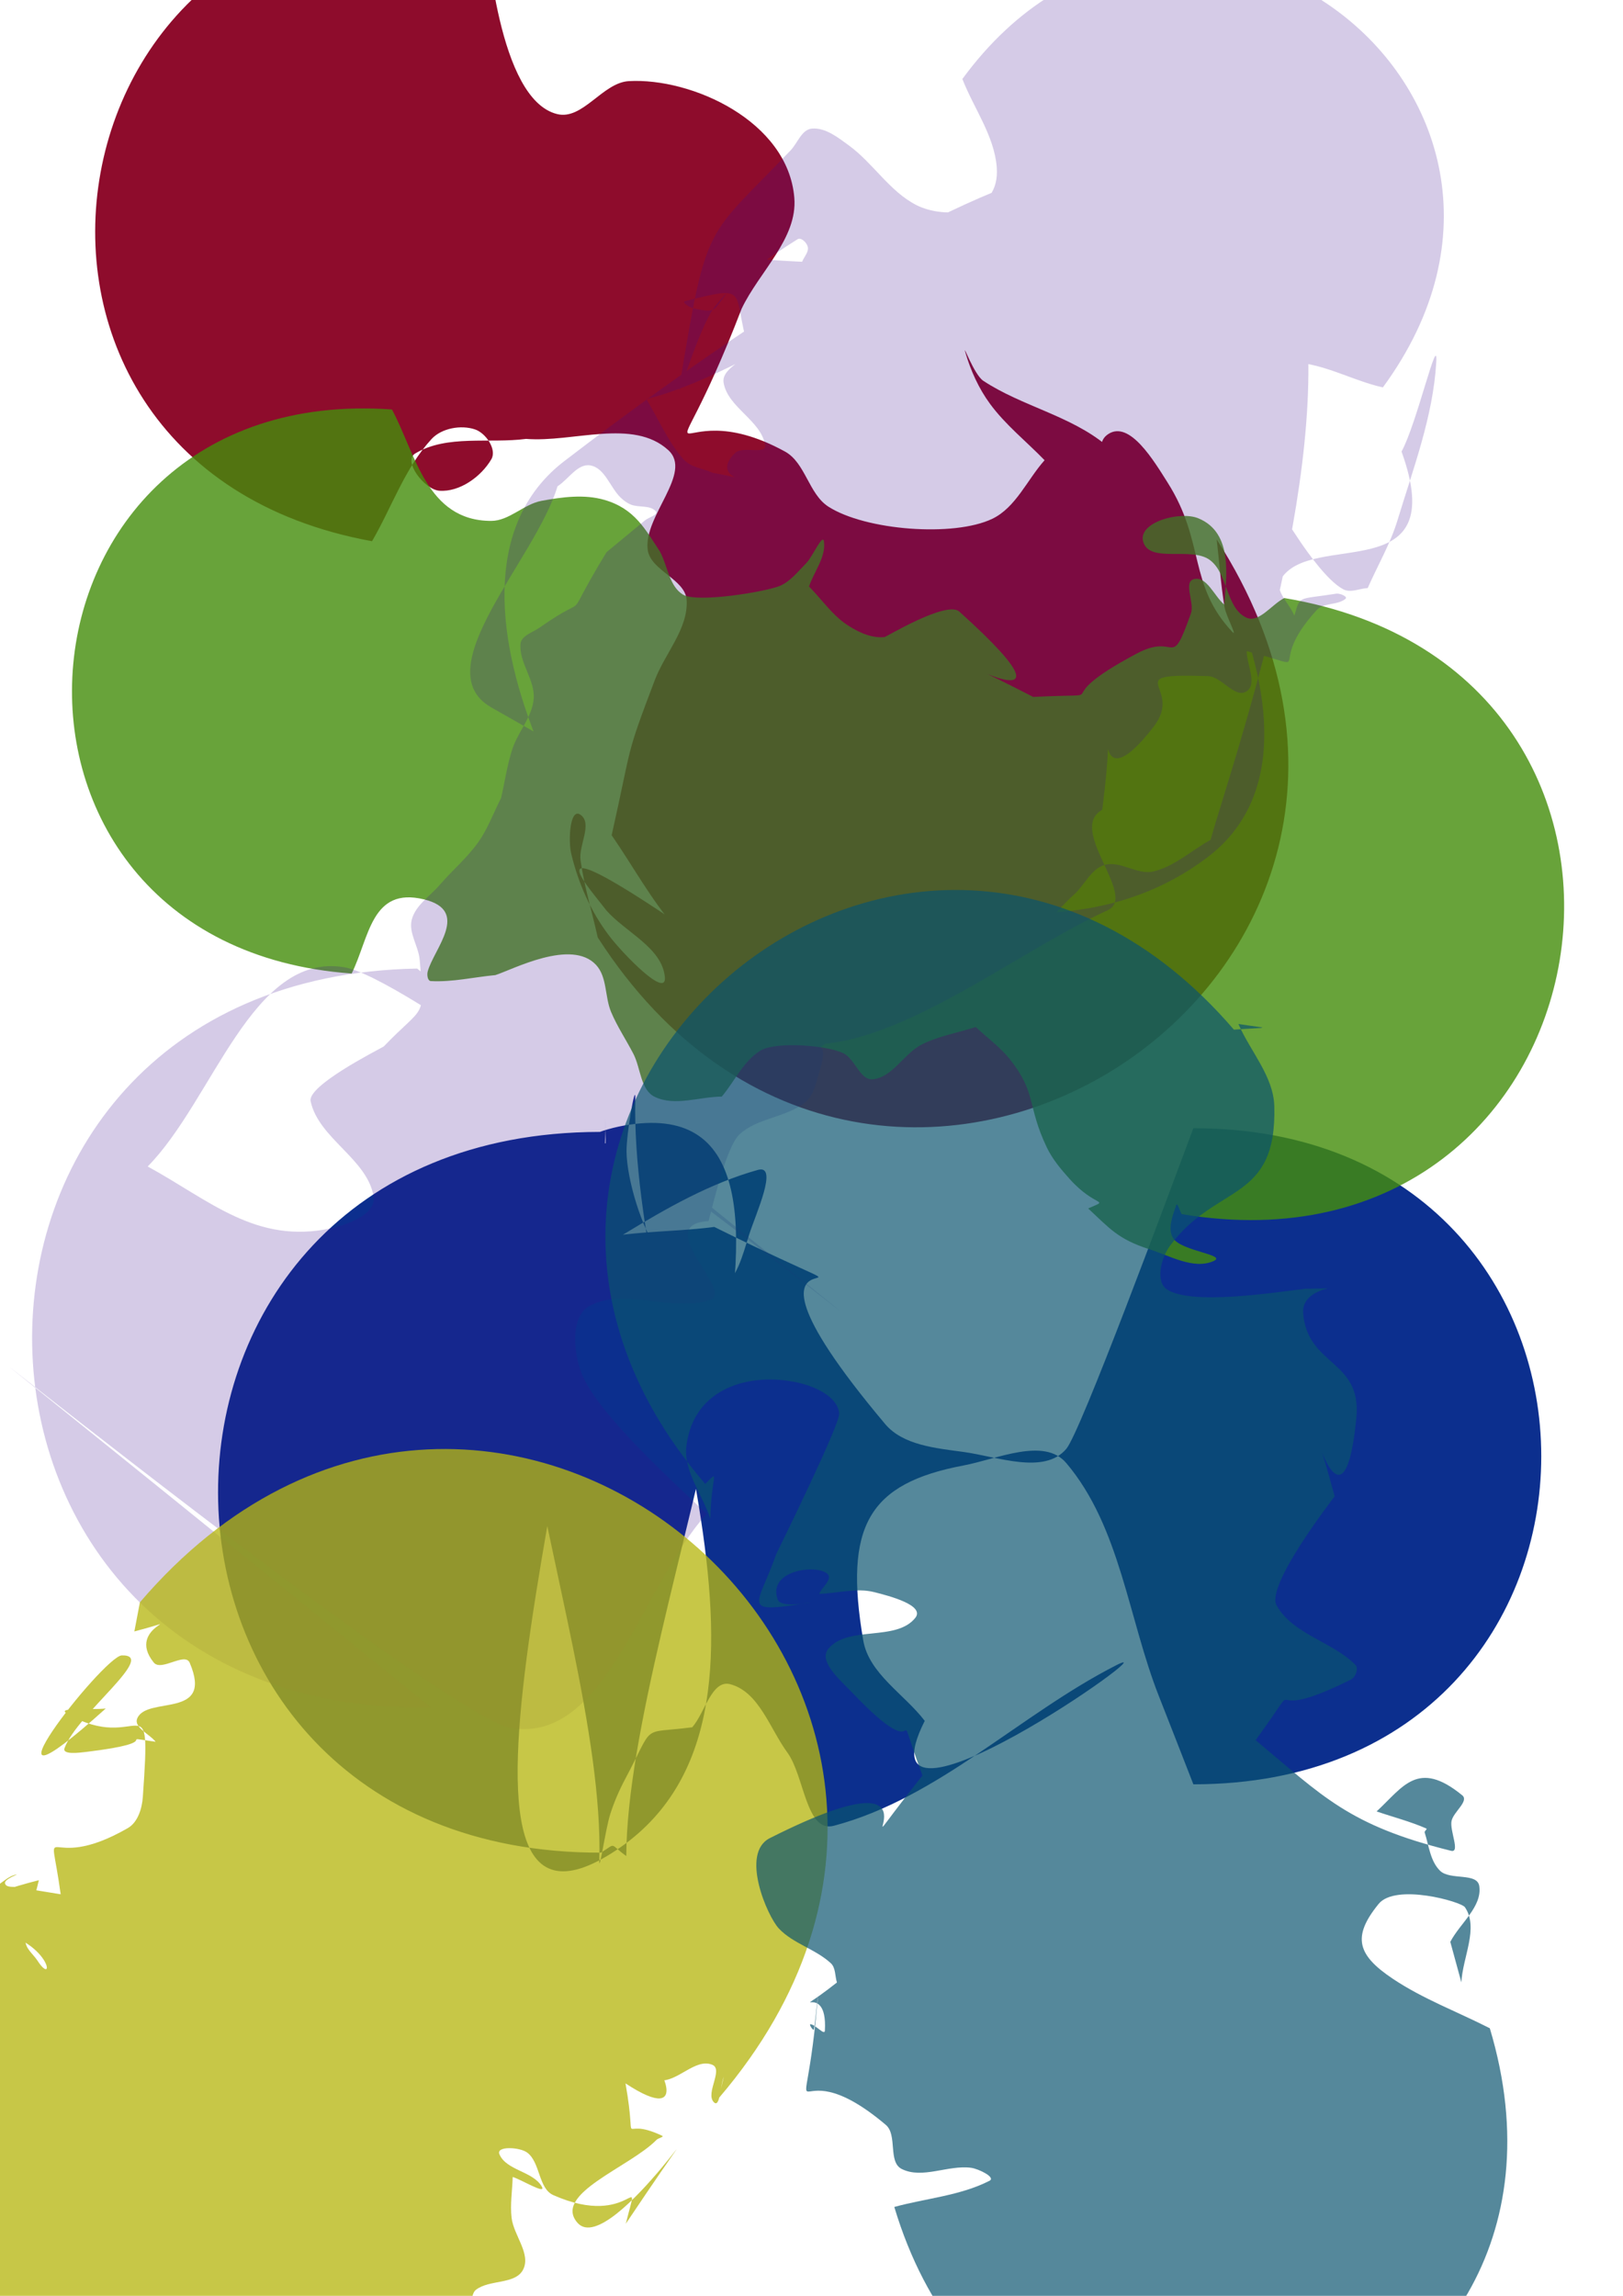 <?xml version="1.0" encoding="UTF-8" standalone="no"?>
<!-- Created with Inkscape (http://www.inkscape.org/) -->

<svg
   width="210mm"
   height="297mm"
   viewBox="0 0 210 297"
   version="1.1"
   id="svg5"
   inkscape:version="1.2.2 (732a01da63, 2022-12-09)"
   sodipodi:docname="tegning.svg"
   xmlns:inkscape="http://www.inkscape.org/namespaces/inkscape"
   xmlns:sodipodi="http://sodipodi.sourceforge.net/DTD/sodipodi-0.dtd"
   xmlns="http://www.w3.org/2000/svg"
   xmlns:svg="http://www.w3.org/2000/svg">
  <sodipodi:namedview
     id="namedview7"
     pagecolor="#ffffff"
     bordercolor="#000000"
     borderopacity="0.25"
     inkscape:showpageshadow="2"
     inkscape:pageopacity="0.0"
     inkscape:pagecheckerboard="0"
     inkscape:deskcolor="#d1d1d1"
     inkscape:document-units="mm"
     showgrid="false"
     inkscape:zoom="0.71624579"
     inkscape:cx="324.60924"
     inkscape:cy="337.87284"
     inkscape:window-width="1920"
     inkscape:window-height="991"
     inkscape:window-x="-9"
     inkscape:window-y="-9"
     inkscape:window-maximized="1"
     inkscape:current-layer="layer1" />
  <defs
     id="defs2" />
  <g
     inkscape:label="Lag 1"
     inkscape:groupmode="layer"
     id="layer1">
    <path
       style="fill:#8e0c2c;fill-opacity:1;stroke-width:0.265"
       id="path7799"
       d="m 48.137,70.016 c 2.566,-4.405 4.243,-9.467 7.697,-13.216 1.303,-1.414 3.808,-1.861 5.63,-1.248 1.389,0.467 2.852,2.587 2.115,3.853 -1.322,2.268 -4.119,4.275 -6.736,4.078 -1.908,-0.144 -4.759,-3.839 -3.116,-4.82 4.137,-2.472 9.557,-1.256 14.335,-1.884 6.132,0.481 13.845,-2.697 18.395,1.442 3.242,2.948 -3.191,8.526 -2.656,12.875 0.337,2.738 4.896,3.804 5.046,6.558 0.202,3.702 -2.807,6.865 -4.125,10.331 -3.866,10.166 -2.862,7.94 -5.58,20.066 2.759,3.999 5.094,8.328 8.278,11.997 7.756,8.936 15.012,8.781 -4.082,-3.505 -13.606,-8.755 -7.066,-1.647 -4.885,1.229 2.524,2.861 7.156,4.791 7.571,8.583 0.324,2.968 -5.406,-2.932 -7.213,-5.309 -2.362,-3.107 -4.009,-6.833 -4.906,-10.632 -0.394,-1.671 -0.175,-6.012 1.216,-5.005 1.588,1.151 -0.276,3.941 -0.005,5.883 0.472,3.375 1.482,6.653 2.223,9.979 36.409,56.63 116.497,5.14 80.088,-51.491 v 0 c 0.342,2.937 0.534,5.896 1.025,8.812 0.182,1.082 1.734,3.943 0.985,3.141 -5.741,-6.139 -3.475,-11.586 -8.35,-19.289 -1.771,-2.798 -4.913,-8.102 -7.687,-6.293 -2.787,1.817 1.689,6.436 2.533,9.654 3.186,0.986 12.412,4.371 -2.85,-8.243 -4.596,-3.799 -10.871,-5.013 -15.849,-8.294 -1.213,-0.8 -2.734,-5.081 -2.328,-3.686 0.689,2.366 1.737,4.681 3.196,6.667 2.002,2.725 4.704,4.859 7.056,7.289 -2.256,2.526 -3.714,6.111 -6.767,7.578 -4.972,2.39 -16.433,1.506 -21.218,-1.58 -2.539,-1.638 -2.958,-5.67 -5.608,-7.123 -15.505,-8.502 -15.941,8.389 -5.608,-18.472 2.273,-4.785 7.255,-9.076 6.819,-14.356 C 101.958,15.669 89.51,10.04 81.365,10.495 77.972,10.685 75.408,15.562 72.106,14.762 64.391,12.894 63.111,-7.627 62.673,-9.928 6.144,-20.206 -8.391,59.738 48.137,70.016 Z" />
    <path
       style="fill:#0c2f8e;fill-opacity:1;stroke-width:0.265"
       id="path8046"
       d="m 154.41,145.95 c -3.531,9.434 -14.577,39.27 -16.438,41.48 -2.857,3.392 -8.905,1.006 -13.299,0.404 -3.557,-0.487 -7.836,-0.865 -10.146,-3.613 -25.925,-30.845 8.168,-10.534 -22.108,-25.498 -6.069,0.813 -12.443,0.372 -18.208,2.438 -4.053,1.452 -14.292,9.42 -10.31,7.781 11.844,-4.874 21.827,-14.136 34.159,-17.595 2.697,-0.756 -0.258,5.661 -1.114,8.328 -0.85,2.648 -1.575,5.871 -3.922,7.364 -1.288,0.82 -2.609,-1.585 -3.914,-2.378 -1.286,-0.899 -2.911,-1.446 -3.859,-2.697 -2.197,-2.902 -4.146,-9.39 -4.186,-12.987 -0.025,-2.318 1.186,-9.18 1.135,-6.862 -0.717,32.564 24.457,80.353 -3.133,97.667 -26.892,16.875 -0.488,-63.494 -0.733,-95.241 -0.089,3.852 0.404,4.319 -0.767,1.888 -65.931,0.134 -65.741,93.375 0.19,93.241 v 0 c 2.086,-1.276 0.986,-1.213 3.276,0.438 0.143,-31.539 31.625,-99.256 0.429,-94.618 -31.394,4.667 -3.026,63.41 -3.916,95.137 -0.057,2.036 0.794,-4.004 1.414,-5.944 0.506,-1.582 1.174,-3.118 1.955,-4.584 3.91,-7.337 1.819,-5.754 8.653,-6.651 1.64,-1.856 2.526,-6.205 4.92,-5.569 3.712,0.987 5.121,5.742 7.39,8.84 2.21,3.018 2.403,10.432 6.018,9.472 13.546,-3.597 24.065,-14.416 36.554,-20.777 7.67,-3.906 -34.121,25.693 -24.798,7.205 -2.652,-3.469 -7.221,-6.102 -7.957,-10.406 -2.54,-14.844 0.727,-20.316 12.977,-22.633 4.357,-0.824 10.435,-3.691 13.299,-0.306 7,8.277 8.018,20.144 12.006,30.224 1.492,3.771 2.955,7.554 4.433,11.331 60.018,0 60.018,-84.878 0,-84.878 z" />
    <path
       style="fill:#448e0c;fill-opacity:0.806;stroke-width:0.265"
       id="path8097"
       d="m 45.504,125.94 c 2.299,-4.682 2.532,-11.252 9.359,-9.591 6.045,1.471 1.272,6.396 0.478,9.324 -0.115,0.423 -0.027,1.225 0.41,1.248 2.791,0.15 5.566,-0.517 8.348,-0.776 2.199,-0.7 9.857,-4.775 13.042,-1.298 1.432,1.564 1.105,4.108 1.925,6.063 0.795,1.897 1.958,3.617 2.899,5.446 0.944,1.834 0.899,4.645 2.757,5.541 2.602,1.255 5.778,-0.021 8.667,-0.032 1.679,-1.99 2.805,-4.629 5.037,-5.969 1.951,-1.172 8.599,-0.695 10.733,0.379 1.51,0.76 2.131,3.535 3.811,3.346 2.555,-0.289 3.985,-3.318 6.276,-4.485 2.187,-1.114 4.667,-1.518 7.001,-2.277 1.468,1.385 3.143,2.579 4.403,4.156 3.505,4.385 2.215,6.008 4.786,11.404 0.726,1.523 1.837,2.848 2.966,4.102 3.428,3.81 5.305,2.523 2.393,3.81 2.761,2.556 3.837,3.976 7.916,5.277 2.684,0.856 5.738,2.673 8.313,1.53 1.816,-0.806 -4.093,-1.262 -5.199,-2.912 -0.803,-1.199 -0.1,-2.945 0.36,-4.313 0.144,-0.427 0.468,0.771 0.702,1.156 56.357,9.398 69.649,-70.303 13.291,-79.701 v 0 c -1.662,0.833 -3.331,3.346 -4.987,2.5 -2.601,-1.329 -2.305,-5.689 -4.654,-7.425 -2.399,-1.773 -7.824,0.488 -8.626,-2.385 -0.692,-2.482 4.731,-3.984 7.119,-3.015 4.627,1.876 3.61,7.72 3.384,11.18 -1.309,-1.1 -2.273,-3.728 -3.928,-3.299 -1.431,0.371 0.105,3.024 -0.388,4.417 -2.709,7.65 -1.704,2.382 -7.017,5.21 -12.612,6.713 -1.633,5.032 -13.397,5.608 -16.823,-8.643 9.664,6.247 -9.568,-11.044 -1.614,-1.451 -9.468,3.283 -9.668,3.304 -1.707,0.177 -3.463,-0.66 -4.889,-1.615 -1.921,-1.287 -3.253,-3.286 -4.879,-4.93 0.646,-1.93 2.184,-3.77 1.939,-5.791 -0.145,-1.194 -1.455,1.925 -2.304,2.778 -1.05,1.054 -2.011,2.324 -3.374,2.921 -1.697,0.742 -10.721,2.265 -12.568,1.143 -1.794,-1.09 -1.982,-3.702 -2.973,-5.553 -1.898,-2.871 -3.248,-5.553 -7.184,-6.699 -2.609,-0.76 -5.48,-0.374 -8.152,0.121 -2.299,0.426 -4.178,2.596 -6.515,2.595 -8.358,-0.005 -9.771,-8.706 -12.834,-14.414 -51.595,-3.685 -56.807,69.281 -5.212,72.967 z" />
    <path
       style="fill:#3d0c8e;fill-opacity:0.212;stroke-width:0.265"
       id="path10353"
       d="m 124.521,10.219 c 1.482,3.796 4.119,7.327 4.446,11.389 0.508,6.314 -6.755,6.766 -10.378,4.931 -3.464,-1.755 -5.6,-5.418 -8.734,-7.71 -1.422,-1.04 -3.053,-2.343 -4.808,-2.192 -1.321,0.114 -1.854,1.897 -2.781,2.846 -10.985,11.499 -10.79,8.861 -14.3,30.183 -0.607,3.685 2.305,-7.291 4.662,-10.188 2.855,-3.509 6.737,-6.106 10.56,-8.525 0.47,-0.297 1.222,0.455 1.334,0.999 0.137,0.669 -0.491,1.274 -0.736,1.911 -16.046,-0.692 -3.686,-2.906 -11.141,5.895 -0.638,0.754 -1.992,0.305 -2.961,0.115 -0.457,-0.09 -1.517,-0.792 -1.065,-0.906 7.975,-2.023 6.313,-1.481 7.822,4.665 0.177,0.642 0.354,1.284 0.531,1.925 -1.114,1.323 -3.629,2.264 -3.341,3.97 0.536,3.178 4.843,4.863 5.367,8.043 0.217,1.318 -2.919,0.086 -3.875,1.019 -3.462,3.38 3.44,3.662 -2.886,2.584 -1.254,-0.574 -2.837,-0.698 -3.761,-1.722 -2.055,-2.277 -3.233,-5.214 -4.849,-7.821 15.993,-3.95 35.211,-22.259 47.978,-11.849 19.44,15.85 44.64,55.904 24.675,71.087 -25.127,19.109 -65.28,-3.717 -92.706,-19.349 -8.649,-4.93 5.708,-19.074 8.563,-28.612 1.42,-0.899 2.607,-2.993 4.261,-2.696 1.872,0.336 2.537,2.839 3.906,4.16 0.391,0.377 0.843,0.717 1.349,0.914 1.028,0.399 2.461,0.03 3.196,0.851 0.403,0.451 -0.919,0.787 -1.384,1.173 -1.658,1.378 -3.323,2.746 -4.985,4.12 -6.247,10.266 -1.323,4.614 -8.674,9.768 -0.885,0.621 -2.372,1.036 -2.46,2.113 -0.197,2.418 1.897,4.656 1.71,7.074 -0.182,2.352 -2.026,4.274 -2.762,6.515 -0.678,2.064 -0.975,4.234 -1.463,6.351 -0.978,1.893 -1.703,3.939 -2.933,5.679 -1.438,2.034 -3.381,3.66 -5.005,5.548 -1.248,1.451 -3.114,2.618 -3.607,4.467 -0.458,1.715 0.868,3.459 1.019,5.228 0.671,7.865 0.696,5.619 -4.655,11.209 -1.06,0.599 -9.885,5.076 -9.459,7.077 1.025,4.818 7.356,7.466 8.148,12.327 0.366,2.251 -3.246,3.616 -5.473,4.104 -9.716,2.124 -15.721,-3.605 -23.757,-7.987 8.478,-8.591 13.532,-27.779 25.434,-25.774 15.092,2.543 130.388,98.555 9.43,0.167 -67.594,1.254 -65.822,96.847 1.773,95.593 v 0 c -122.604,-99.419 -1.197,0.687 10.368,2.647 12.331,2.09 16.884,-18.456 25.327,-27.684 -3.506,-3.418 -14.637,-13.254 -16.383,-18.685 -0.85,-2.644 -1.201,-6.927 1.248,-8.238 4.586,-2.454 10.671,0.935 15.584,-0.77 3.211,-1.114 -7.712,-9.743 -0.212,-10.194 0.631,-2.348 2.335,-9.68 4.018,-11.23 2.294,-2.113 5.958,-2.161 8.423,-4.071 1.145,-0.888 1.462,-2.531 1.883,-3.918 1.731,-5.706 -2.043,-0.908 2.859,-5.705 0.252,-1.441 -0.212,-3.227 0.756,-4.324 0.952,-1.079 2.741,-0.886 4.14,-1.221 1.244,-0.298 8.825,-1.084 10.211,-3.407 0.564,-0.945 -0.235,-2.245 -0.777,-3.155 6.108,-3.641 -11.571,6.519 9.232,0.204 2.696,-0.818 4.402,-3.521 6.516,-5.383 1.387,-1.221 2.206,-3.34 3.979,-3.86 2.036,-0.597 4.244,1.331 6.309,0.843 2.743,-0.649 4.936,-2.724 7.404,-4.087 5.08,-18.1 54.346,-154.779 -83.625,-48.99 -19.979,15.319 2.862,56.136 22.272,72.17 12.867,10.629 32.875,-7.129 48.048,-14.08 3.944,-1.807 -5.309,-10.483 -0.702,-12.995 2.116,-16.906 -2.032,0.48 6.641,-10.736 4.066,-5.258 -4.853,-6.941 7.037,-6.553 1.784,0.058 3.479,2.939 4.98,1.972 1.458,-0.94 0.022,-3.47 0.033,-5.204 9.583,2.43 2.054,2.362 9.057,-5.317 0.897,-0.983 2.697,-0.597 3.719,-1.449 0.347,-0.289 -0.73,-0.741 -1.176,-0.671 -5.172,0.814 -4.62,0.183 -5.442,2.854 -0.591,-1.561 -2.631,-3.25 -1.774,-4.682 3.899,-6.515 22.134,1.381 15.646,-16.554 1.986,-3.622 4.735,-15.671 4.493,-11.548 -0.411,7.002 -2.977,13.724 -5.015,20.435 -0.928,3.056 -2.569,5.847 -3.854,8.771 -1.047,0.057 -2.212,0.655 -3.142,0.171 -4.268,-2.222 -11.597,-16.215 -11.712,-16.545 -0.695,-1.988 0.718,-4.153 1.211,-6.2 0.522,-2.165 -0.346,-5.955 1.831,-6.427 4.595,-0.996 9.182,2.029 13.773,3.044 C 207.144,11.646 152.734,-28.255 124.521,10.219 Z" />
    <path
       style="fill:#b7b711;fill-opacity:0.77;stroke-width:0.265"
       id="path11727"
       d="m 25.662,325.769 c 6.281,-2.176 5.111,-15.701 11.861,-18.664 9.595,-4.212 8.006,4.968 17.314,-1.166 16.925,-11.153 -1.786,-6.166 8.926,-8.545 0.748,0.629 3.135,1.481 2.245,1.886 -1.385,0.63 -3.229,-0.004 -4.482,-0.868 -0.6,-0.414 -0.522,-1.737 0.052,-2.186 1.75,-1.369 5.135,-0.649 6.12,-2.64 1.014,-2.05 -1.247,-4.422 -1.506,-6.695 -0.198,-1.746 0.097,-3.512 0.146,-5.268 1.252,0.409 4.42,2.362 3.755,1.226 -1.157,-1.976 -4.57,-2.051 -5.471,-4.157 -0.473,-1.105 2.641,-0.941 3.599,-0.216 1.717,1.3 1.416,4.634 3.386,5.504 10.275,4.535 11.306,-4.118 9.369,3.692 16.034,-23.922 -1.832,4.96 -6.257,-0.118 -3.248,-3.727 6.782,-7.196 10.234,-10.735 0.21,-0.215 1.012,-0.385 0.74,-0.515 -5.907,-2.817 -3.095,2.602 -4.759,-6.786 9.079,5.972 4.014,-3.761 2.823,-3.053 -0.895,0.532 0.571,2.598 1.609,2.677 2.355,0.18 4.594,-2.915 6.786,-2.036 1.498,0.601 -0.91,3.669 0.203,4.838 0.808,0.849 0.86,-2.18 1.29,-3.27 -0.208,0.91 -0.417,1.82 -0.625,2.731 45.341,-52.973 -29.575,-117.095 -74.915,-64.121 v 0 c -0.24,1.256 -0.48,2.513 -0.72,3.769 7.933,-2.071 -1.321,-0.706 2.509,4.021 0.976,1.205 4.043,-1.393 4.652,0.033 3.135,7.345 -5.522,4.238 -6.782,7.186 -0.505,1.18 1.583,2.022 2.374,3.033 -5.756,-0.824 1.961,-0.012 -8.966,1.31 -0.947,0.115 -3.149,0.403 -2.82,-0.492 1.622,-4.41 12.108,-12.11 7.411,-11.991 -2.391,0.061 -20.847,23.752 -2.077,6.867 -1.678,0.216 -6.496,-0.206 -5.035,0.648 9.544,5.579 10.953,-4.991 9.828,10.83 -0.105,1.475 -0.652,3.254 -1.933,3.992 -11.006,6.342 -10.224,-2.615 -8.694,8.566 -1.785,-0.302 -3.579,-0.559 -5.356,-0.907 -0.625,-0.122 -1.689,0.118 -1.845,-0.5 -0.15,-0.592 2.024,-1.281 1.428,-1.148 -0.861,0.192 -1.566,0.826 -2.283,1.339 -6.212,4.443 -4.695,2.187 -6.306,8.217 -0.279,0.131 -1.111,0.529 -0.836,0.392 1.939,-0.961 3.69,-3.209 5.827,-2.866 8.176,1.312 8.721,7.683 6.374,4.065 -0.548,-0.844 -1.576,-1.578 -1.559,-2.584 0.045,-2.673 1.155,-5.219 1.733,-7.829 -58.361,14.59 -37.727,97.124 20.634,82.534 z" />
    <path
       style="fill:#0a536e;fill-opacity:0.689;stroke-width:0.265"
       id="path16139"
       d="m 192.767,262.387 c -4.173,-2.127 -8.624,-3.78 -12.52,-6.38 -4.602,-3.072 -5.359,-5.42 -1.866,-9.705 2.196,-2.694 10.672,-0.295 11.164,0.425 1.83,2.681 -0.305,6.484 -0.458,9.726 -0.477,-1.747 -0.955,-3.495 -1.432,-5.242 1.25,-2.404 4.137,-4.53 3.749,-7.212 -0.26,-1.799 -3.782,-0.714 -5.079,-1.988 -1.27,-1.247 -1.44,-3.261 -1.989,-4.954 -0.057,-0.176 0.386,-0.437 0.216,-0.512 -2.077,-0.909 -4.289,-1.473 -6.433,-2.209 3.408,-3.131 5.315,-6.799 11.074,-2.09 0.929,0.76 -1.14,2.15 -1.378,3.326 -0.255,1.26 1.174,4.165 -0.073,3.856 -13.296,-3.294 -16.579,-7.07 -25.276,-14.31 7.196,-9.894 -0.581,-1.38 12.348,-7.851 0.592,-0.296 1.019,-1.442 0.55,-1.909 -3.014,-3.001 -8.124,-3.964 -10.186,-7.684 -1.427,-2.575 7.251,-13.721 7.514,-14.102 -4.621,-17.086 0.935,8.868 2.806,-10.101 0.751,-7.612 -6.261,-6.643 -6.881,-13.534 -0.349,-3.877 7.012,-3.26 0.291,-3.217 -3.959,0.461 -14.629,2.178 -17.88,0.107 -1.588,-1.012 -0.779,-4.124 0.339,-5.639 5.997,-8.132 13.854,-5.552 13.516,-18.083 -0.105,-3.867 -3.098,-7.089 -4.647,-10.633 4.299,0.649 4.125,0.392 -0.582,0.73 -41.557,-48.368 -109.96,10.402 -68.403,58.77 v 0 c 2.006,-2.01 0.775,-1.131 0.656,4.491 -1.031,-3.142 -3.505,-6.146 -3.092,-9.427 0.957,-7.605 8.326,-9.523 14.397,-8.177 2.177,0.483 5.159,1.772 5.367,3.992 0.129,1.378 -7.363,16.576 -8.151,18.215 -2.313,6.686 -4.911,7.799 4.189,6.273 1.316,-0.221 -3.528,0.857 -3.983,-0.397 -1.399,-3.864 5.173,-4.632 6.457,-3.307 0.647,0.668 -0.737,1.708 -1.106,2.563 2.371,-0.078 4.813,-0.811 7.114,-0.235 2.033,0.509 6.637,1.718 5.32,3.348 -2.493,3.087 -8.664,0.933 -11.224,3.964 -1.391,1.646 1.586,4.126 3.069,5.69 10.471,11.038 4.632,-1.448 9.09,10.723 -13.281,16.754 6.637,-5.215 -19.748,8.105 -3.866,1.952 -0.318,10.113 1.173,11.693 1.849,1.961 4.75,2.656 6.724,4.49 0.638,0.593 0.525,1.66 0.787,2.49 -7.037,5.526 -1.152,-0.798 -1.559,6.23 -0.039,0.676 -1.182,-0.753 -1.855,-0.83 -0.265,-0.03 0.354,0.92 0.438,0.668 0.089,-0.267 0.466,-3.882 0.562,-4.779 -1.873,22.586 -4.55,5.888 8.735,17.127 1.544,1.306 0.252,4.797 2.058,5.706 2.675,1.346 6.014,-0.55 8.982,-0.15 0.962,0.13 3.242,1.24 2.377,1.681 -3.793,1.934 -8.21,2.258 -12.315,3.386 16.346,54.485 93.399,31.369 77.054,-23.116 z" />
  </g>
</svg>
